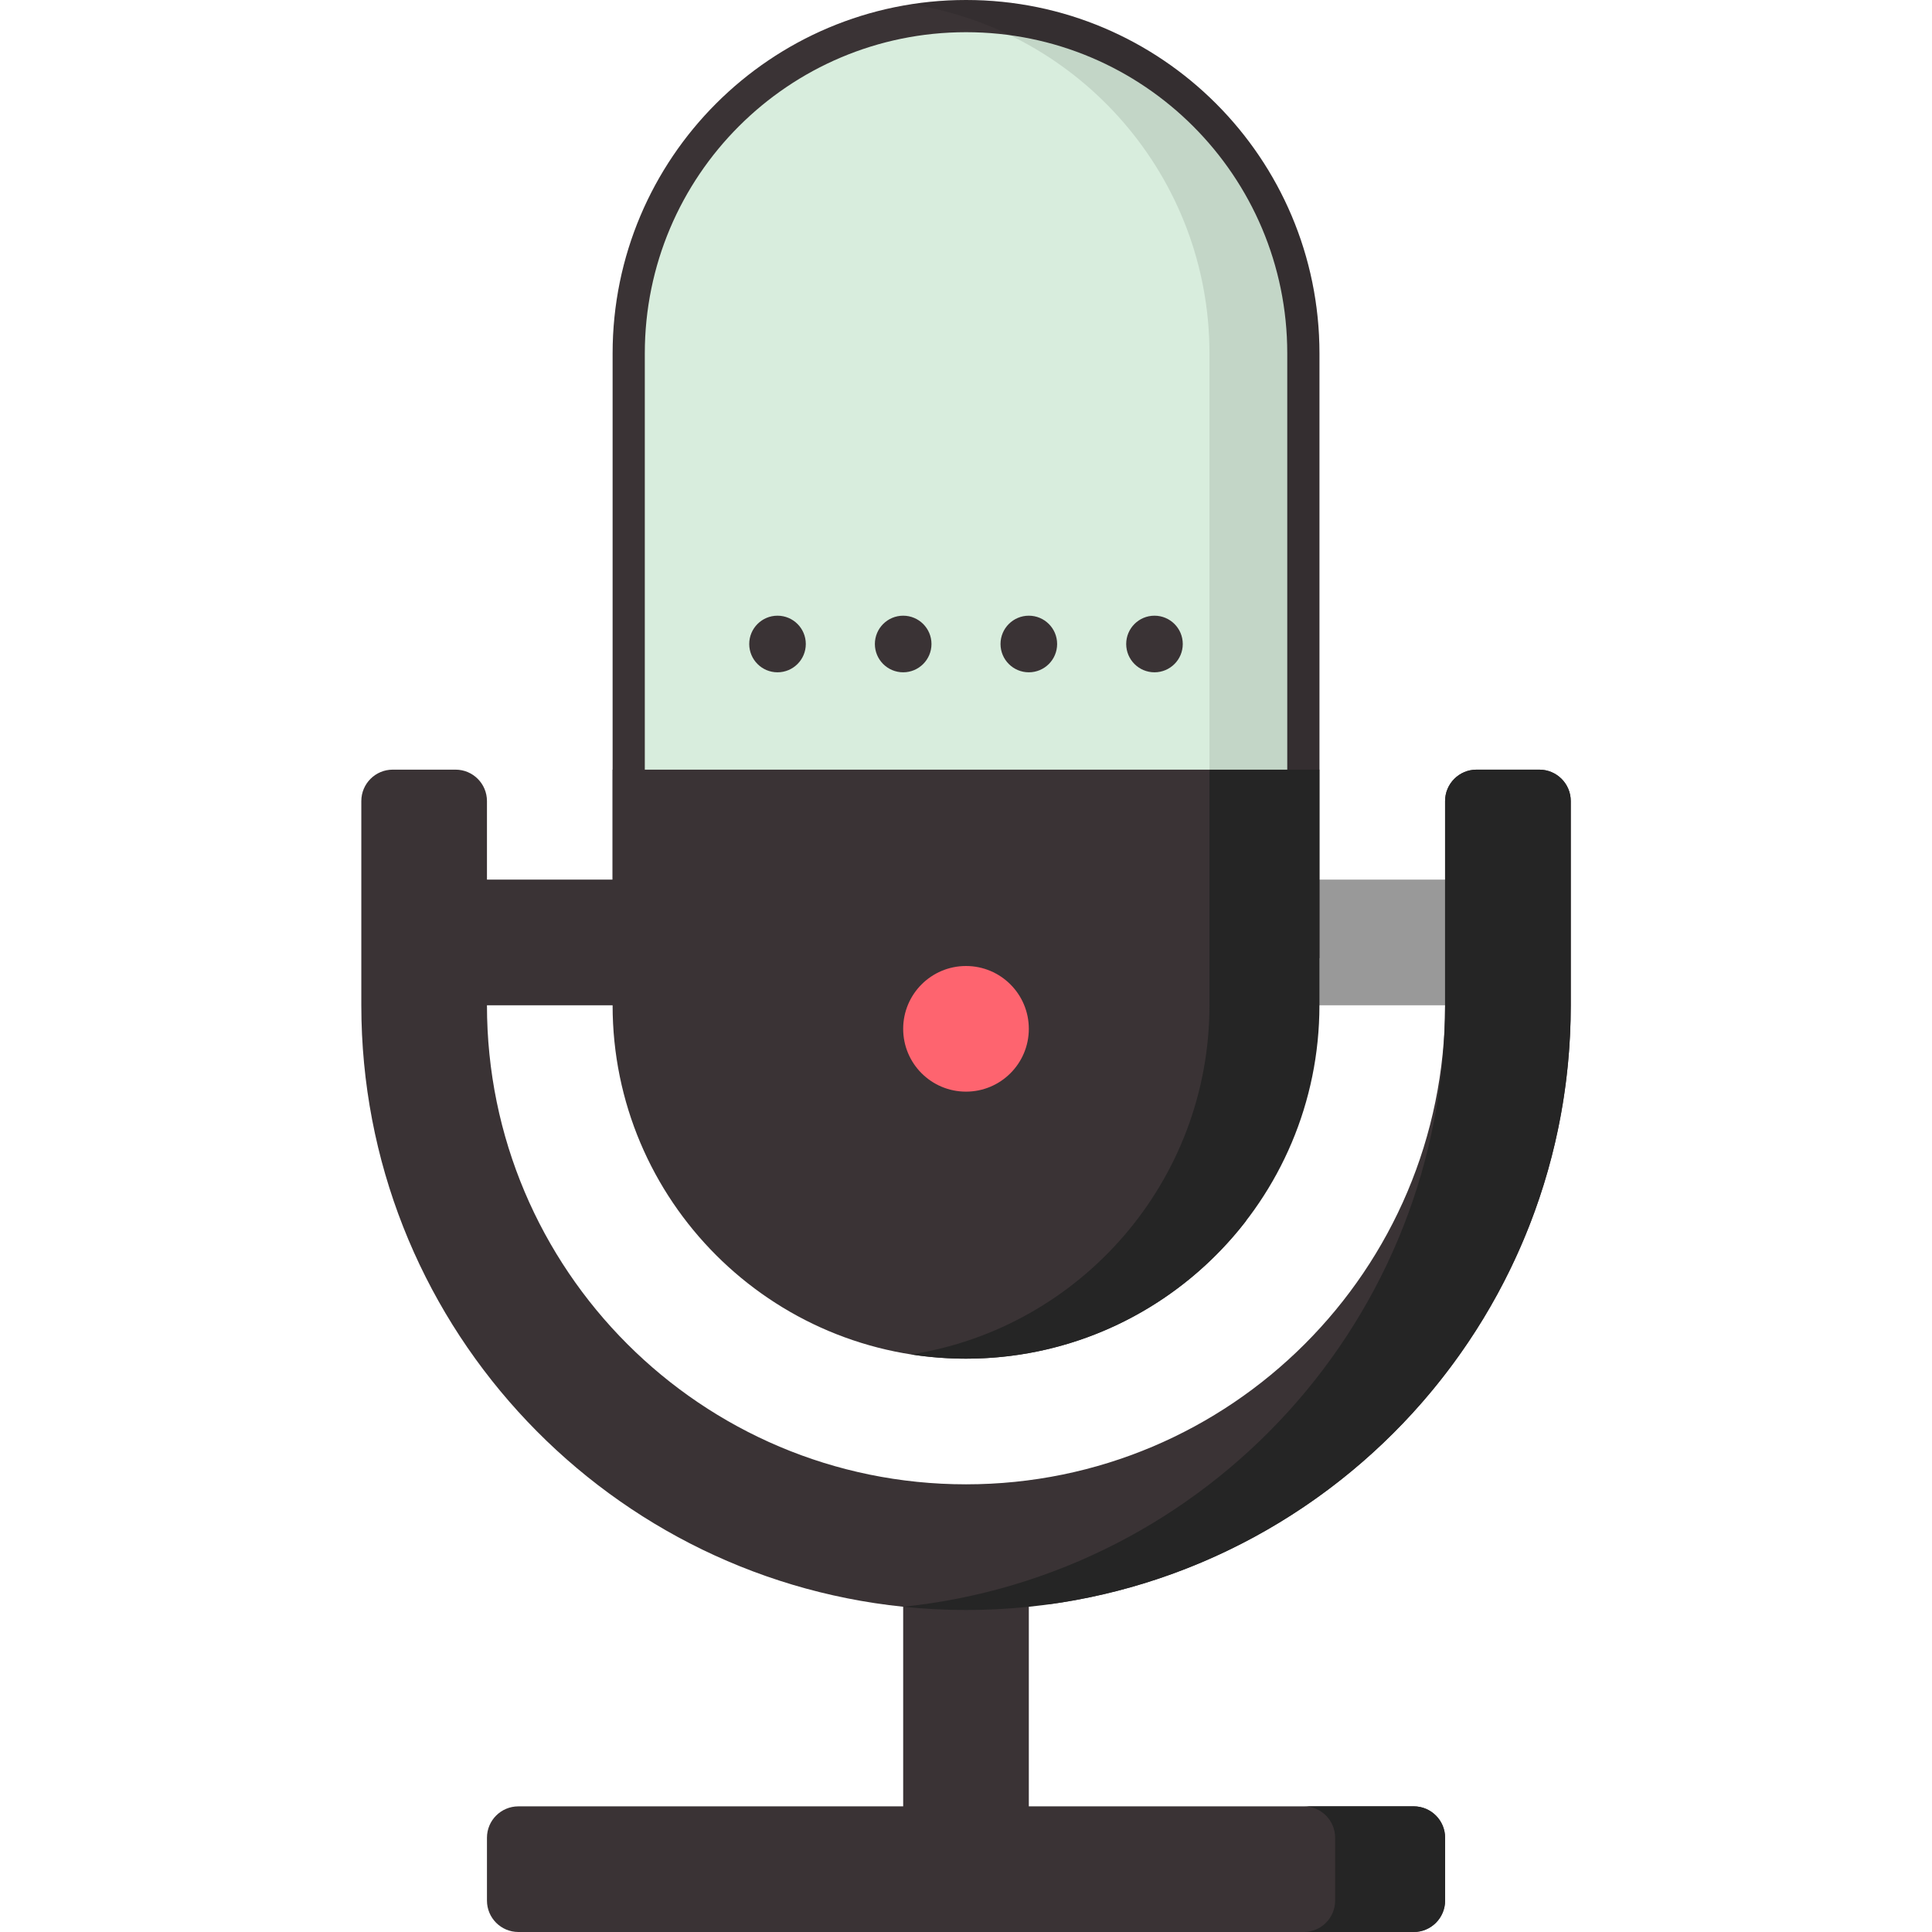 <svg width="60" height="60" viewBox="0 0 60 60" fill="none" xmlns="http://www.w3.org/2000/svg">
    <g clip-path="url(#clip0_3341_22052)">
        <path d="M40.135 27.317H45.719V31.22H40.135V27.317Z" fill="black" fill-opacity="0.4" />
        <path d="M19.889 31.22H13.883V27.317H19.889V31.22Z" fill="#3A3335" />
        <path d="M28.049 48.049H31.951V58.049H28.049V48.049Z" fill="#3A3335" />
        <path
            d="M40.477 29.257H30.001H19.525V10.976C19.525 5.19 24.215 0.5 30.001 0.5C35.787 0.5 40.477 5.19 40.477 10.976L40.477 29.257Z"
            fill="#D8EDDD" stroke="#3A3335" />
        <path
            d="M30 0C29.419 0 28.849 0.045 28.293 0.132C33.544 0.953 37.561 5.495 37.561 10.976V23.902L39.289 25.042L40.976 23.902V10.976C40.976 4.914 36.062 0 30 0Z"
            fill="black" fill-opacity="0.1" />
        <path
            d="M38.696 27.317L37.562 23.902H19.025V31.22C19.025 37.281 23.939 42.195 30.001 42.195C33.541 42.195 36.689 40.519 38.696 37.917V27.317Z"
            fill="#3A3335" />
        <path
            d="M30 42.195C29.419 42.195 28.849 42.15 28.293 42.063C33.544 41.242 37.561 36.7 37.561 31.219V23.902H40.976V31.219C40.976 37.281 36.062 42.195 30 42.195Z"
            fill="#252525" />
        <path
            d="M30 33.902C31.078 33.902 31.951 33.029 31.951 31.951C31.951 30.874 31.078 30 30 30C28.922 30 28.049 30.874 28.049 31.951C28.049 33.029 28.922 33.902 30 33.902Z"
            fill="#FE646F" />
        <path
            d="M47.806 23.902H45.855C45.316 23.902 44.879 24.339 44.879 24.878V31.219C44.879 39.436 38.218 46.097 30.001 46.097C21.784 46.097 15.123 39.436 15.123 31.219V24.878C15.123 24.339 14.686 23.902 14.148 23.902H12.196C11.658 23.902 11.221 24.339 11.221 24.878V31.219C11.221 40.933 18.595 48.923 28.05 49.899L28.41 49.9L29.722 49.8L32.295 49.459L32.588 49.822C41.736 48.561 48.782 40.714 48.782 31.219V24.878C48.781 24.339 48.345 23.902 47.806 23.902Z"
            fill="#3A3335" />
        <path
            d="M47.805 23.902H45.854C45.315 23.902 44.878 24.339 44.878 24.878V31.219C44.878 40.933 37.504 48.923 28.049 49.899C28.69 49.965 29.341 50 30 50C40.372 50 48.781 41.592 48.781 31.219V24.878C48.781 24.339 48.344 23.902 47.805 23.902Z"
            fill="#252525" />
        <path
            d="M43.904 60H16.099C15.56 60 15.123 59.563 15.123 59.024V57.073C15.123 56.534 15.56 56.098 16.099 56.098H43.904C44.442 56.098 44.879 56.534 44.879 57.073V59.024C44.879 59.563 44.442 60 43.904 60Z"
            fill="#3A3335" />
        <path
            d="M43.903 56.097H40.488C41.027 56.097 41.464 56.534 41.464 57.073V59.024C41.464 59.563 41.027 60 40.488 60H43.903C44.442 60 44.879 59.563 44.879 59.024V57.073C44.879 56.534 44.442 56.097 43.903 56.097Z"
            fill="#252525" />
        <path
            d="M24.146 20.879C24.632 20.879 25.025 20.485 25.025 20C25.025 19.515 24.632 19.121 24.146 19.121C23.661 19.121 23.268 19.515 23.268 20C23.268 20.485 23.661 20.879 24.146 20.879Z"
            fill="#3A3335" />
        <path
            d="M28.049 20.879C28.534 20.879 28.928 20.485 28.928 20C28.928 19.515 28.534 19.121 28.049 19.121C27.563 19.121 27.17 19.515 27.17 20C27.17 20.485 27.563 20.879 28.049 20.879Z"
            fill="#3A3335" />
        <path
            d="M31.951 20.879C32.437 20.879 32.83 20.485 32.83 20C32.83 19.515 32.437 19.121 31.951 19.121C31.466 19.121 31.072 19.515 31.072 20C31.072 20.485 31.466 20.879 31.951 20.879Z"
            fill="#3A3335" />
        <path
            d="M35.853 20.879C36.339 20.879 36.732 20.485 36.732 20C36.732 19.515 36.339 19.121 35.853 19.121C35.368 19.121 34.975 19.515 34.975 20C34.975 20.485 35.368 20.879 35.853 20.879Z"
            fill="#3A3335" />
    </g>
    <defs>
        <clipPath id="clip0_3341_22052">
            <rect width="60" height="60" fill="white" />
        </clipPath>
    </defs>
</svg>